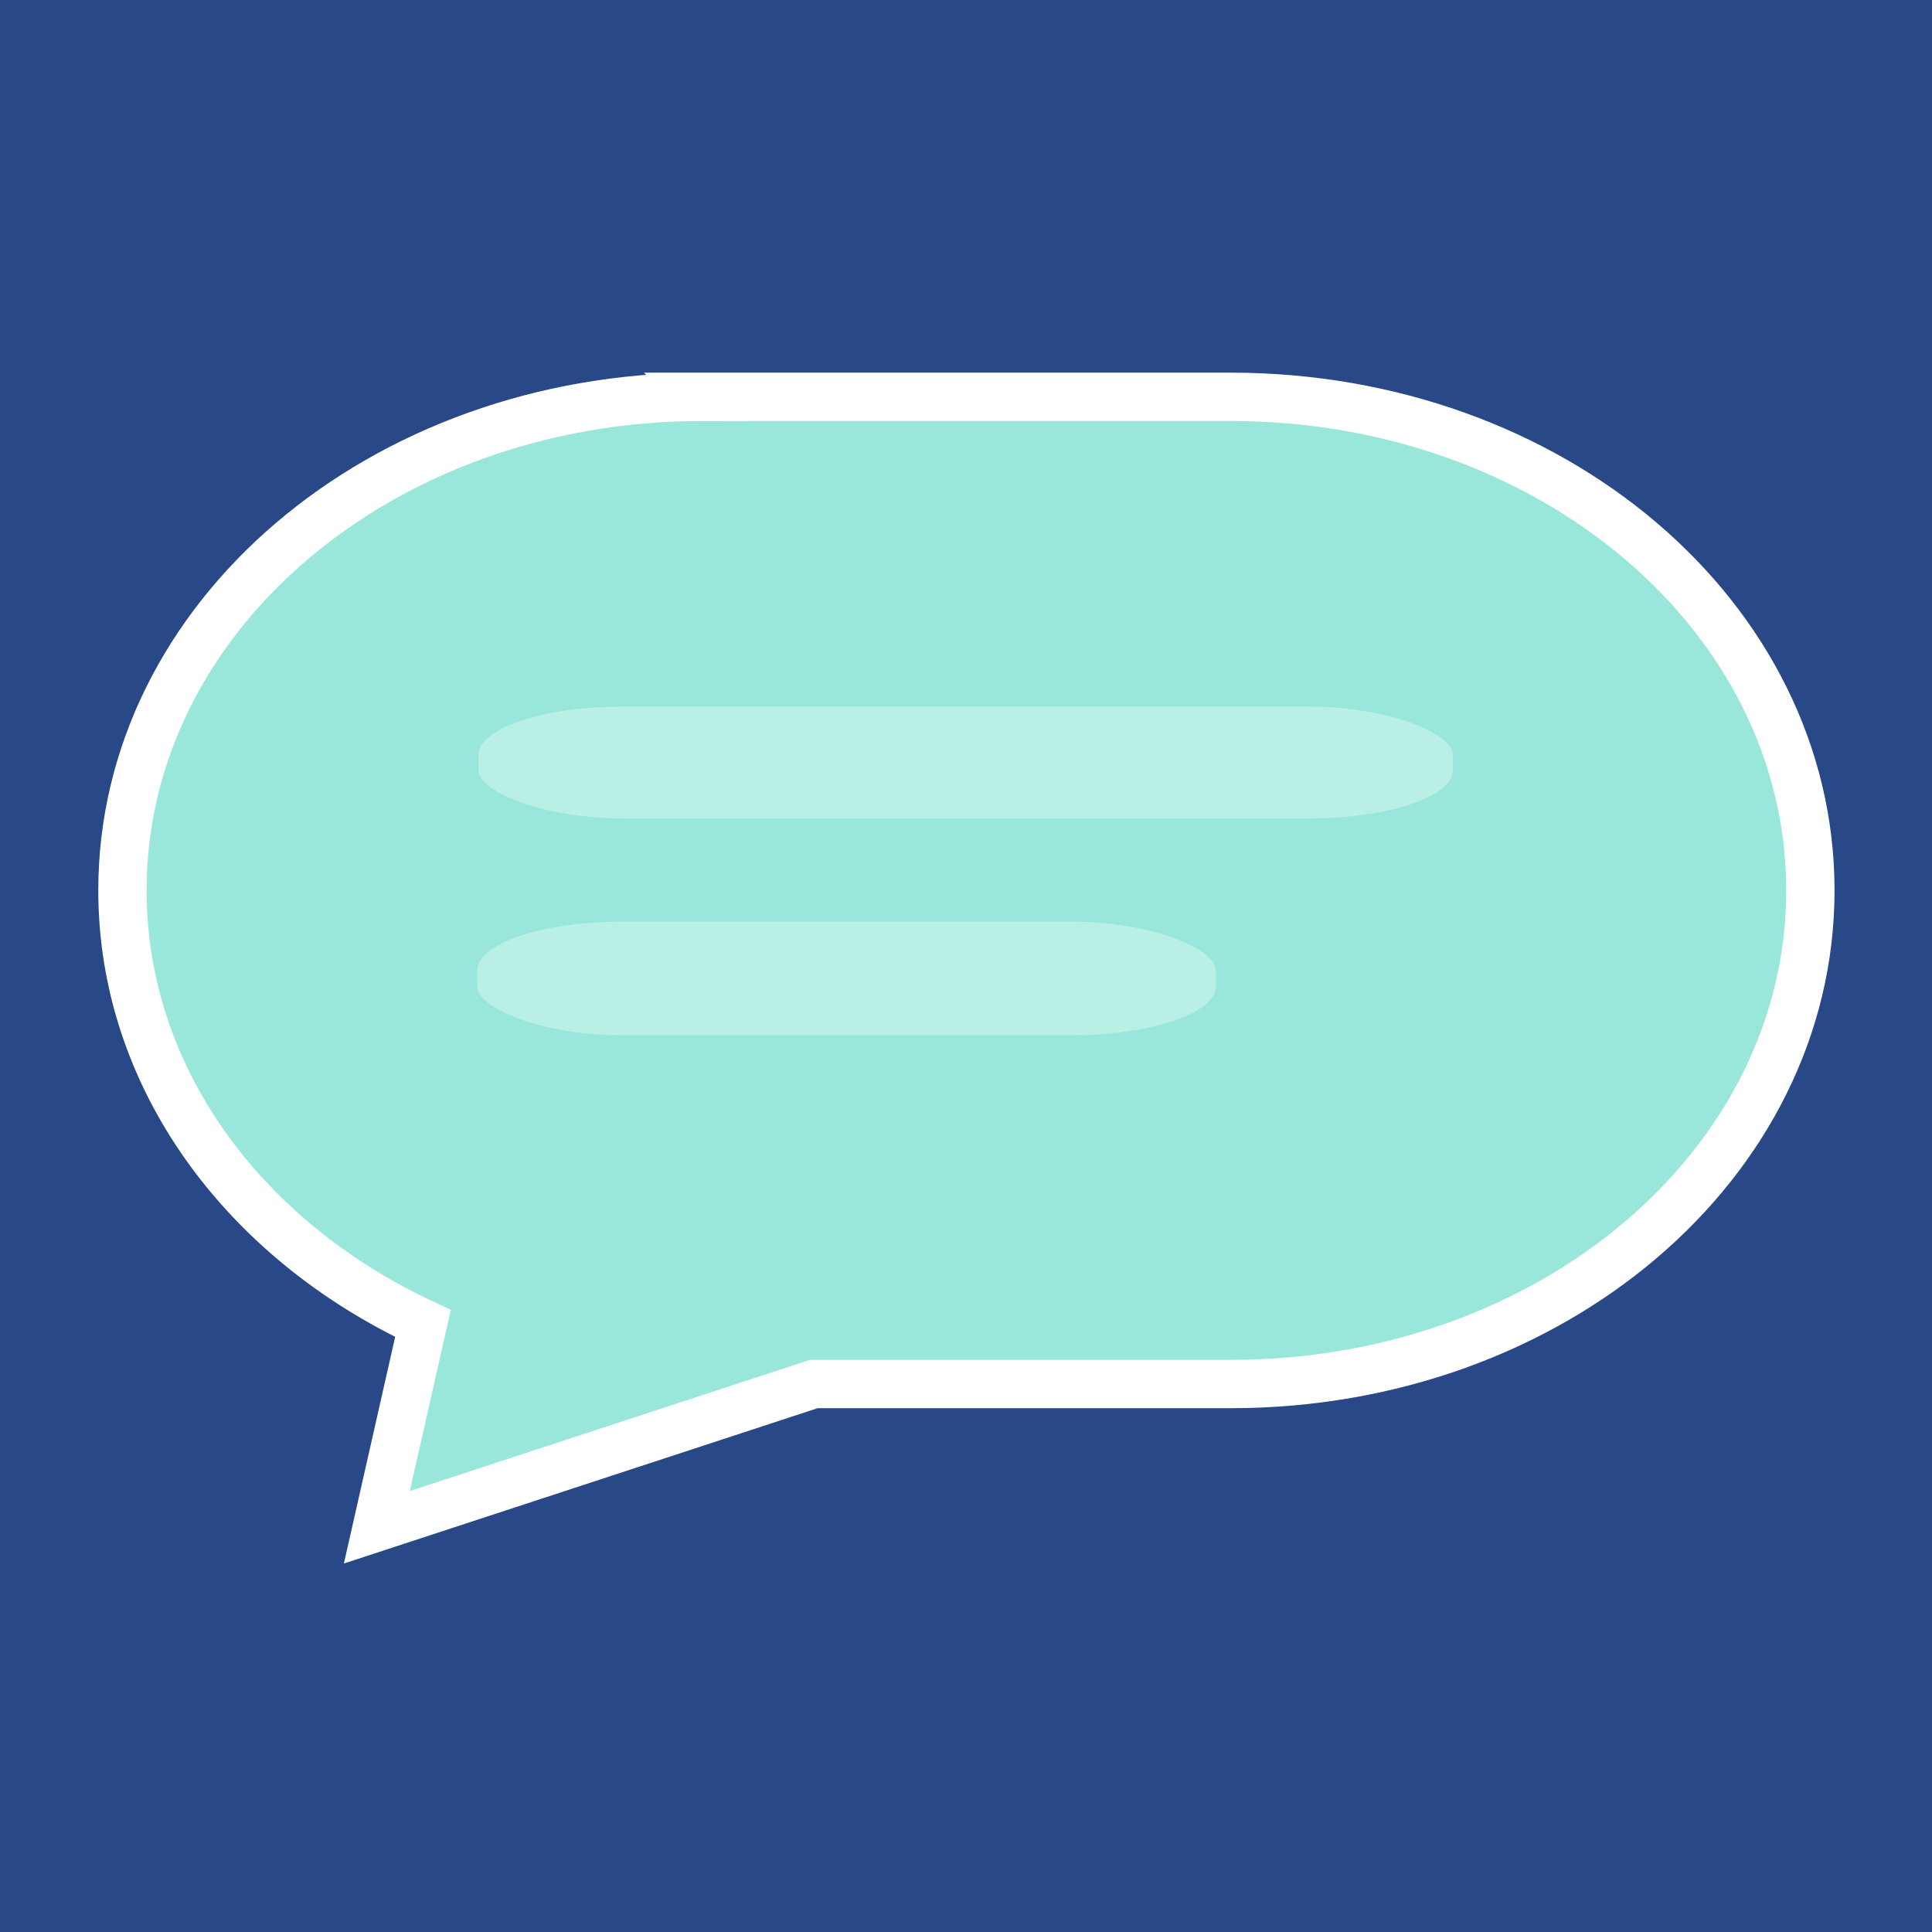 <?xml version="1.0" encoding="UTF-8" standalone="no"?>
<svg
   xmlns:dc="http://purl.org/dc/elements/1.1/"
   xmlns:cc="http://creativecommons.org/ns#"
   xmlns:rdf="http://www.w3.org/1999/02/22-rdf-syntax-ns#"
   xmlns:svg="http://www.w3.org/2000/svg"
   xmlns="http://www.w3.org/2000/svg"
   version="1.1"
   id="svg2"
   viewBox="0 0 396.206 396.206"
   height="111.818mm"
   width="111.818mm">
  <defs
     id="defs4">
    <filter
       height="1.119"
       y="-0.059"
       width="1.016"
       x="-0.008"
       id="filter4344"
       style="color-interpolation-filters:sRGB">
      <feGaussianBlur
         id="feGaussianBlur4346"
         stdDeviation="0.688" />
    </filter>
  </defs>
  <g
     transform="translate(-755.15,-1296.846)"
     id="layer1">
    <rect
       style="opacity:1;fill:#294887;fill-opacity:1;stroke:none;stroke-width:10;stroke-miterlimit:4;stroke-dasharray:none;stroke-opacity:1"
       id="rect4637"
       width="396.206"
       height="396.206"
       x="755.15"
       y="1296.846" />
    <g
       id="g4639"
       transform="matrix(0.991,0,0,0.991,780.543,624.877)">
      <path
         id="path4641"
         d="m 119.716,760.188 c -66.48,0 -120,45.557 -120,102.146 0,38.724 25.065,72.278 62.189,89.607 l -9.541,42.18 90.398,-29.639 86.25,0 c 66.48,0 120,-45.559 120,-102.148 0,-56.59 -53.52,-102.146 -120,-102.146 l -109.297,0 z"
         style="opacity:1;fill:#98e7da;fill-opacity:1;fill-rule:evenodd;stroke:#ffffff;stroke-width:10;stroke-linecap:butt;stroke-linejoin:miter;stroke-miterlimit:4;stroke-dasharray:none;stroke-opacity:1" />
      <g
         transform="translate(67.936,-133.705)"
         id="g4643">
        <rect
           style="opacity:1;fill:#baefe6;fill-opacity:1;stroke:none;stroke-width:10;stroke-miterlimit:4;stroke-dasharray:none;stroke-opacity:1;filter:url(#filter4344)"
           id="rect4645"
           width="201.429"
           height="27.857"
           x="225"
           y="783.076"
           rx="29.957"
           ry="12.035"
           transform="matrix(1.001,0,0,0.831,-219.754,307.259)" />
        <rect
           transform="matrix(0.759,0,0,0.844,-165.593,341.582)"
           ry="12.035"
           rx="39.529"
           y="783.076"
           x="225"
           height="27.857"
           width="201.429"
           id="rect4647"
           style="opacity:1;fill:#baefe6;fill-opacity:1;stroke:none;stroke-width:10;stroke-miterlimit:4;stroke-dasharray:none;stroke-opacity:1;filter:url(#filter4344)" />
      </g>
    </g>
  </g>
</svg>

